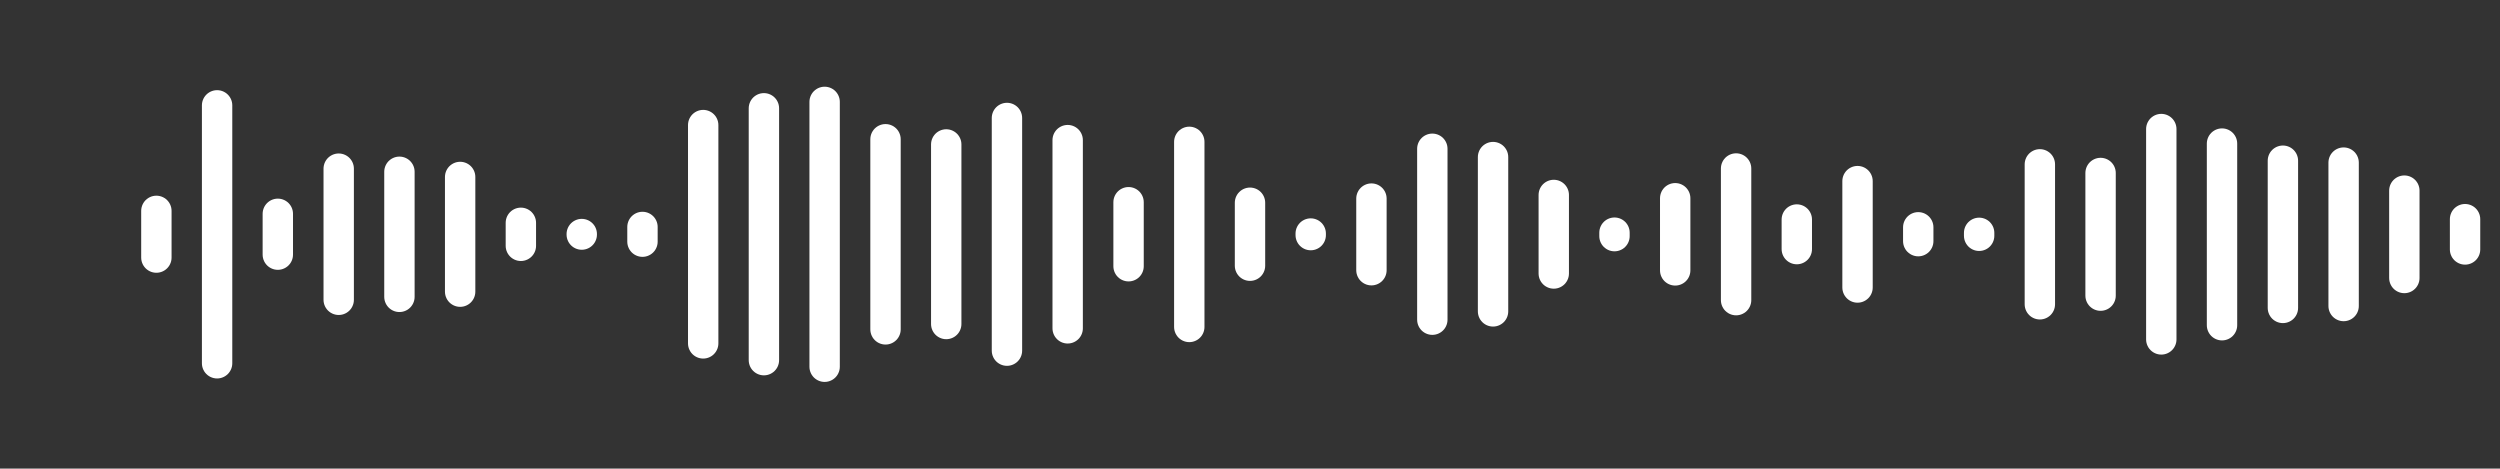 <svg enable-background="new 0 0 1445.2 270.9" viewBox="0 0 1445.2 270.9" xmlns="http://www.w3.org/2000/svg"><rect x="0" y="0" width="1445.2" height="270.9" fill="#333333" stroke="none"/><g fill="none" stroke="#fff" stroke-linecap="round" stroke-miterlimit="10" stroke-width="17.561" transform="translate(0 348.5)"><path d="m90.4-226.6v27"/><path d="m125.5-287.6v149.1"/><path d="m160.6-224.9v23.6"/><path d="m195.8-251v75.8"/><path d="m230.9-249.2v72.3"/><path d="m266-246.2v66.3"/><path d="m301.1-219.7v13.3"/><path d="m336.3-213.2v.3"/><path d="m371.4-217.3v8.5"/><path d="m406.5-276.2v126.2"/><path d="m441.6-285.9v145.6"/><path d="m476.7-289.6v153.1"/><path d="m511.9-268v109.9"/><path d="m547-265v103.8"/><path d="m582.1-280.3v134.5"/><path d="m617.2-267.5v108.8"/><path d="m652.4-231.6v37"/><path d="m687.5-266.5v107"/><path d="m722.6-231.3v36.4"/><path d="m757.7-213.5v.9"/><path d="m792.8-233.7v41.4"/><path d="m828-262.5v98.8"/><path d="m863.1-257.7v89.2"/><path d="m898.2-235.8v45.4"/><path d="m933.3-214v2"/><path d="m968.4-233.9v41.7"/><path d="m1003.6-251.1v76.1"/><path d="m1038.7-221.6v17.1"/><path d="m1073.8-243.8v61.5"/><path d="m1108.9-217.1v8"/><path d="m1144.1-213.9v1.7"/><path d="m1179.2-253.5v80.9"/><path d="m1214.3-248.5v70.9"/><path d="m1249.4-273.9v121.6"/><path d="m1284.5-265.5v105"/><path d="m1319.7-255.6v85.1"/><path d="m1354.8-254.5v82.9"/><path d="m1389.9-238.3v50.5"/><path d="m1425-221.8v17.5"/></g></svg>